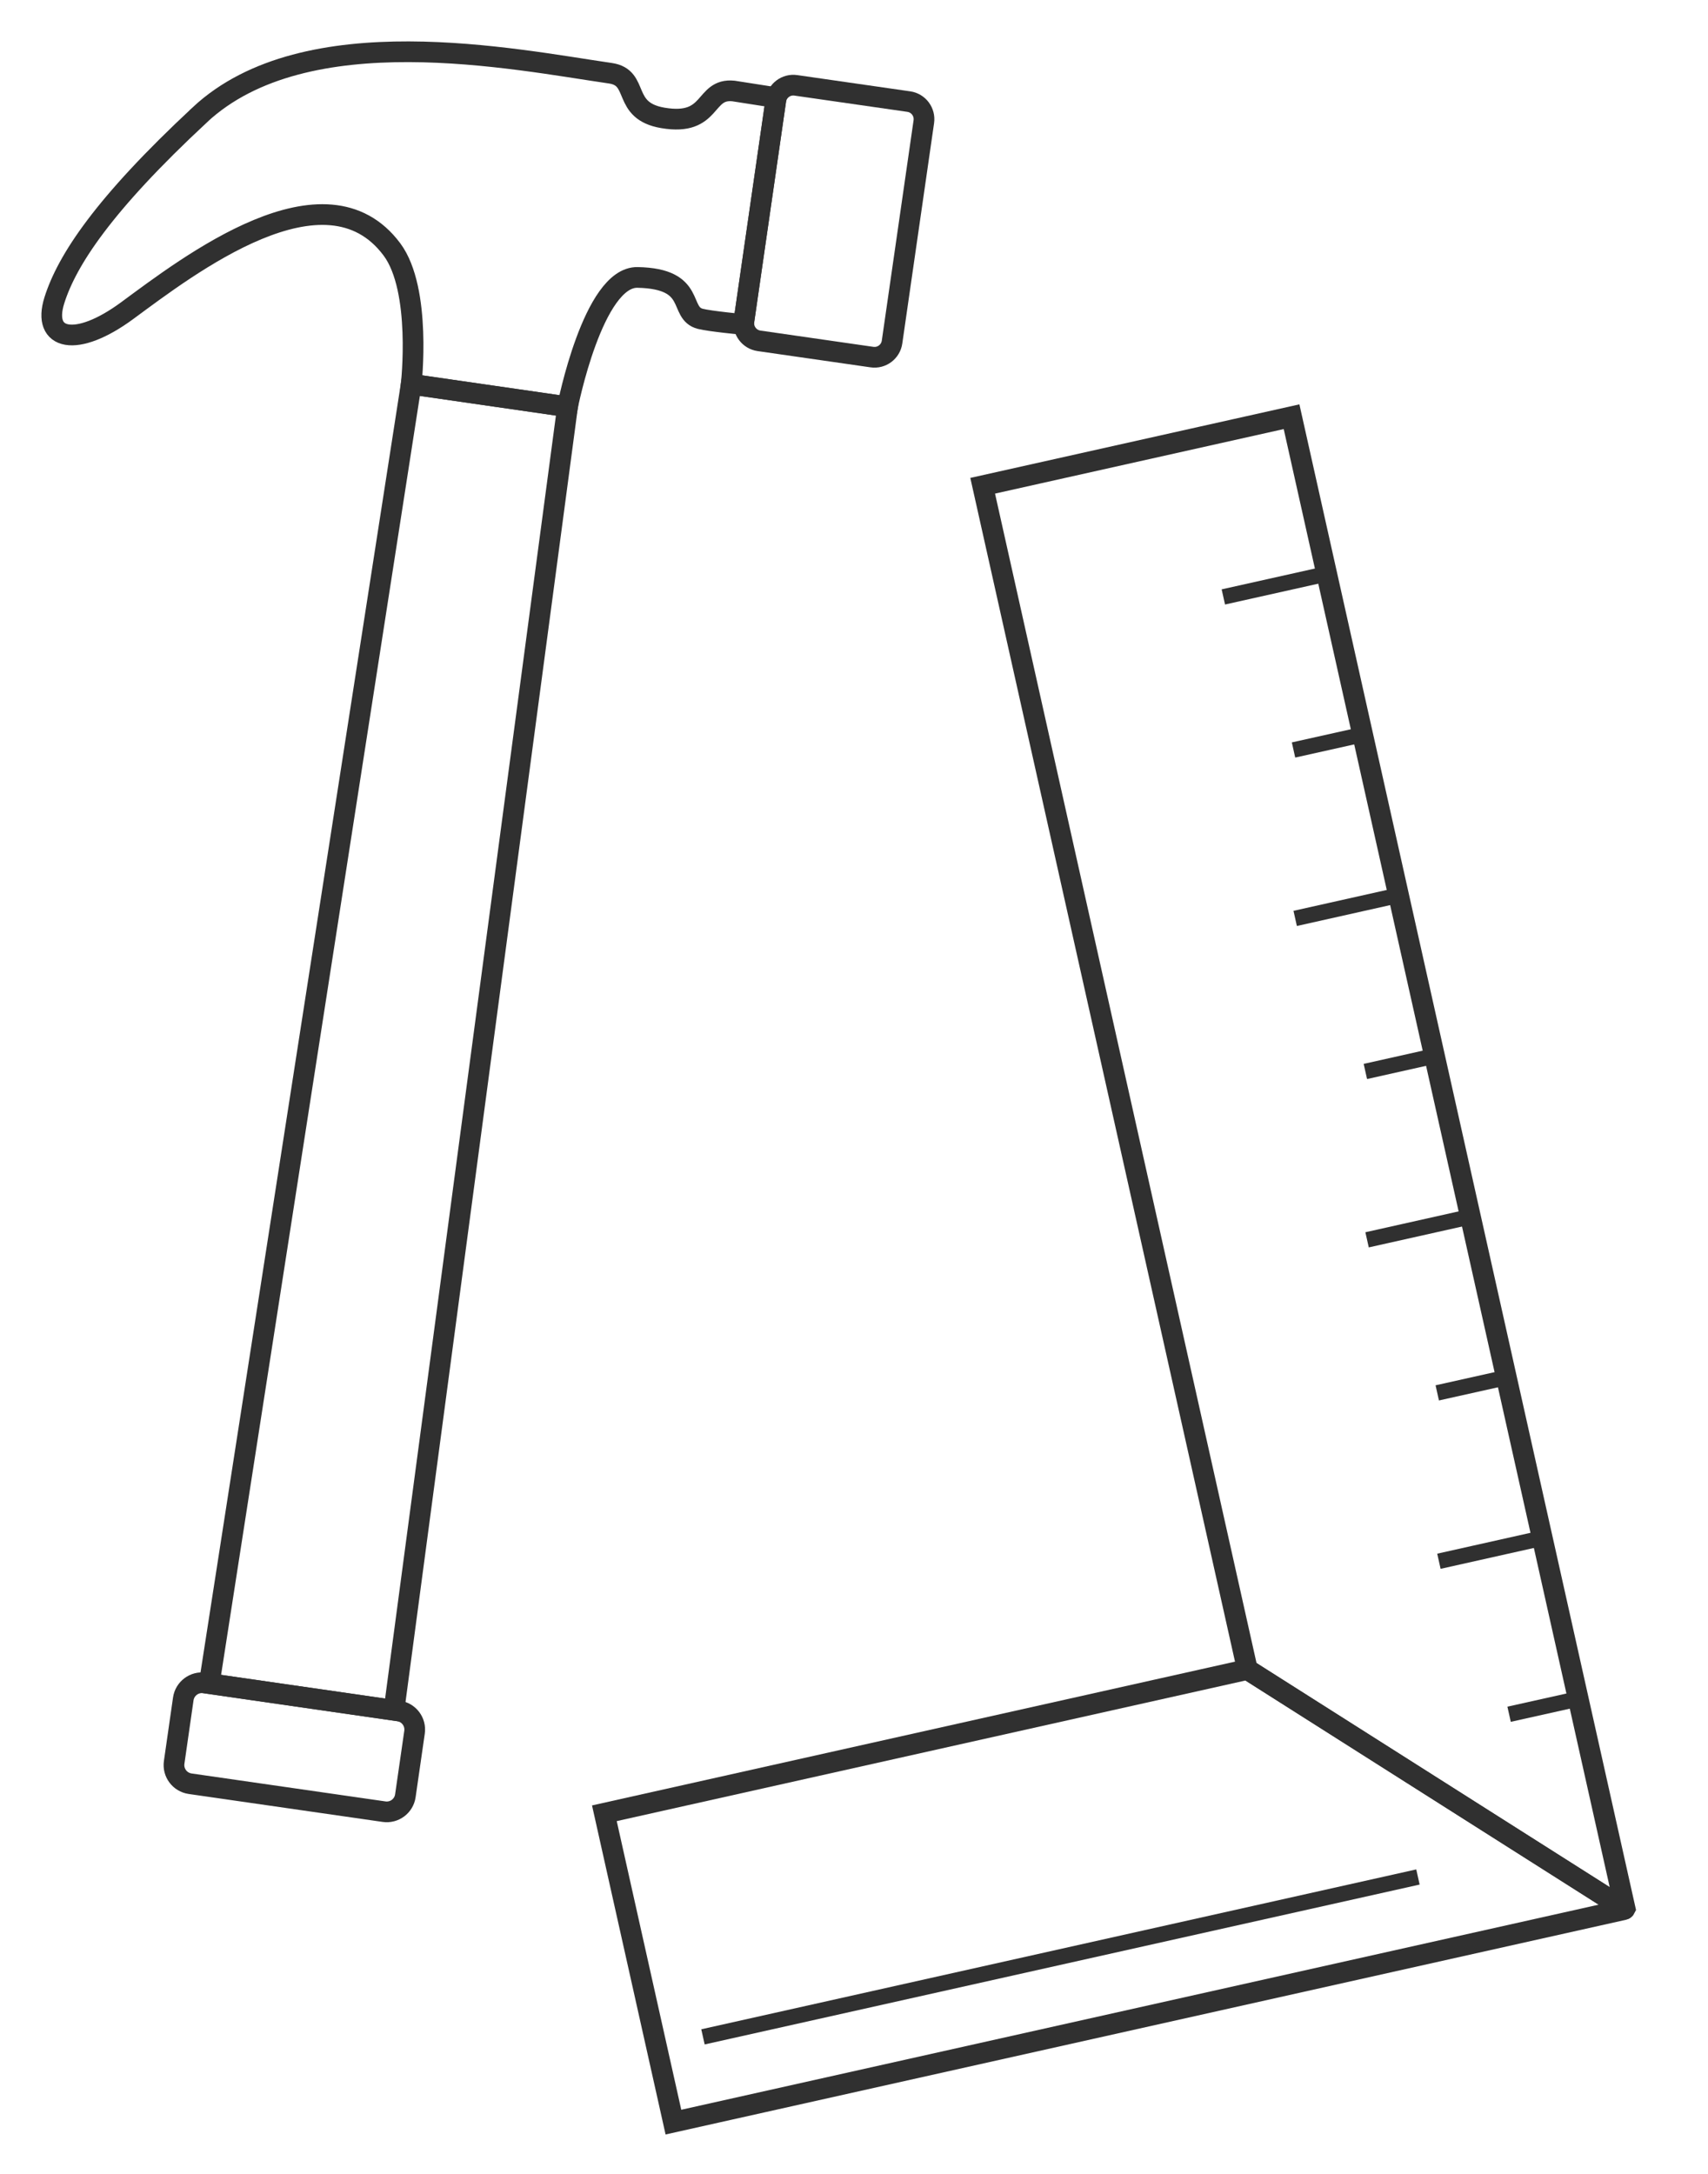 <svg width="33" height="42" viewBox="0 0 33 42" fill="none" xmlns="http://www.w3.org/2000/svg">
<path d="M7.7 33.056L3.954 32.515C3.755 32.486 3.57 32.624 3.541 32.824L3.365 34.049C3.336 34.248 3.474 34.433 3.673 34.462L7.42 35.002C7.619 35.031 7.804 34.893 7.832 34.694L8.009 33.468C8.038 33.269 7.9 33.084 7.7 33.056Z" stroke="#303030" stroke-width="0.4" stroke-miterlimit="10"/>
<path d="M7.612 33.043L4.043 32.528L7.945 7.423L10.965 7.86L7.612 33.043Z" stroke="#303030" stroke-width="0.4" stroke-miterlimit="10"/>
<path d="M17.559 1.963L15.377 1.649C15.19 1.621 15.016 1.752 14.989 1.939L14.374 6.196C14.347 6.384 14.477 6.558 14.665 6.585L16.846 6.899C17.034 6.927 17.208 6.796 17.235 6.609L17.849 2.352C17.876 2.164 17.746 1.99 17.559 1.963Z" stroke="#303030" stroke-width="0.4" stroke-miterlimit="10"/>
<path d="M3.862 2.218C1.998 3.952 1.294 5.029 1.05 5.803C0.807 6.577 1.472 6.726 2.453 6.005C3.643 5.129 6.287 3.09 7.574 4.821C8.152 5.6 7.945 7.423 7.945 7.423L10.965 7.859C10.965 7.859 11.459 5.342 12.318 5.36C13.479 5.383 13.095 6.048 13.531 6.16C13.718 6.208 14.364 6.269 14.364 6.269L14.996 1.887L14.171 1.758C13.584 1.698 13.782 2.443 12.808 2.278C12 2.142 12.369 1.498 11.793 1.415C9.941 1.147 5.912 0.309 3.862 2.217V2.218Z" stroke="#303030" stroke-width="0.4" stroke-miterlimit="10"/>
<path d="M24.1 32.255L18.986 9.385L24.954 8.051L31.399 36.877C31.399 36.877 31.395 36.885 31.392 36.883L24.1 32.255Z" stroke="#303030" stroke-width="0.4" stroke-miterlimit="10"/>
<path d="M11.677 35.033L24.1 32.255L31.379 36.873C31.388 36.879 31.385 36.893 31.375 36.895L13.011 41L11.677 35.033Z" stroke="#303030" stroke-width="0.4" stroke-miterlimit="10"/>
<path d="M24.992 14.49L26.328 14.192" stroke="#303030" stroke-width="0.3" stroke-miterlimit="10"/>
<path d="M23.636 11.533L25.633 11.087" stroke="#303030" stroke-width="0.3" stroke-miterlimit="10"/>
<path d="M25.024 17.744L27.021 17.297" stroke="#303030" stroke-width="0.3" stroke-miterlimit="10"/>
<path d="M27.801 30.164L29.798 29.717" stroke="#303030" stroke-width="0.3" stroke-miterlimit="10"/>
<path d="M13.582 39.353L27.396 36.264" stroke="#303030" stroke-width="0.3" stroke-miterlimit="10"/>
<path d="M29.157 33.12L30.493 32.822" stroke="#303030" stroke-width="0.3" stroke-miterlimit="10"/>
<path d="M26.38 20.701L27.716 20.402" stroke="#303030" stroke-width="0.3" stroke-miterlimit="10"/>
<path d="M26.413 23.954L28.41 23.507" stroke="#303030" stroke-width="0.3" stroke-miterlimit="10"/>
<path d="M27.769 26.911L29.105 26.613" stroke="#303030" stroke-width="0.3" stroke-miterlimit="10"/>
</svg>
